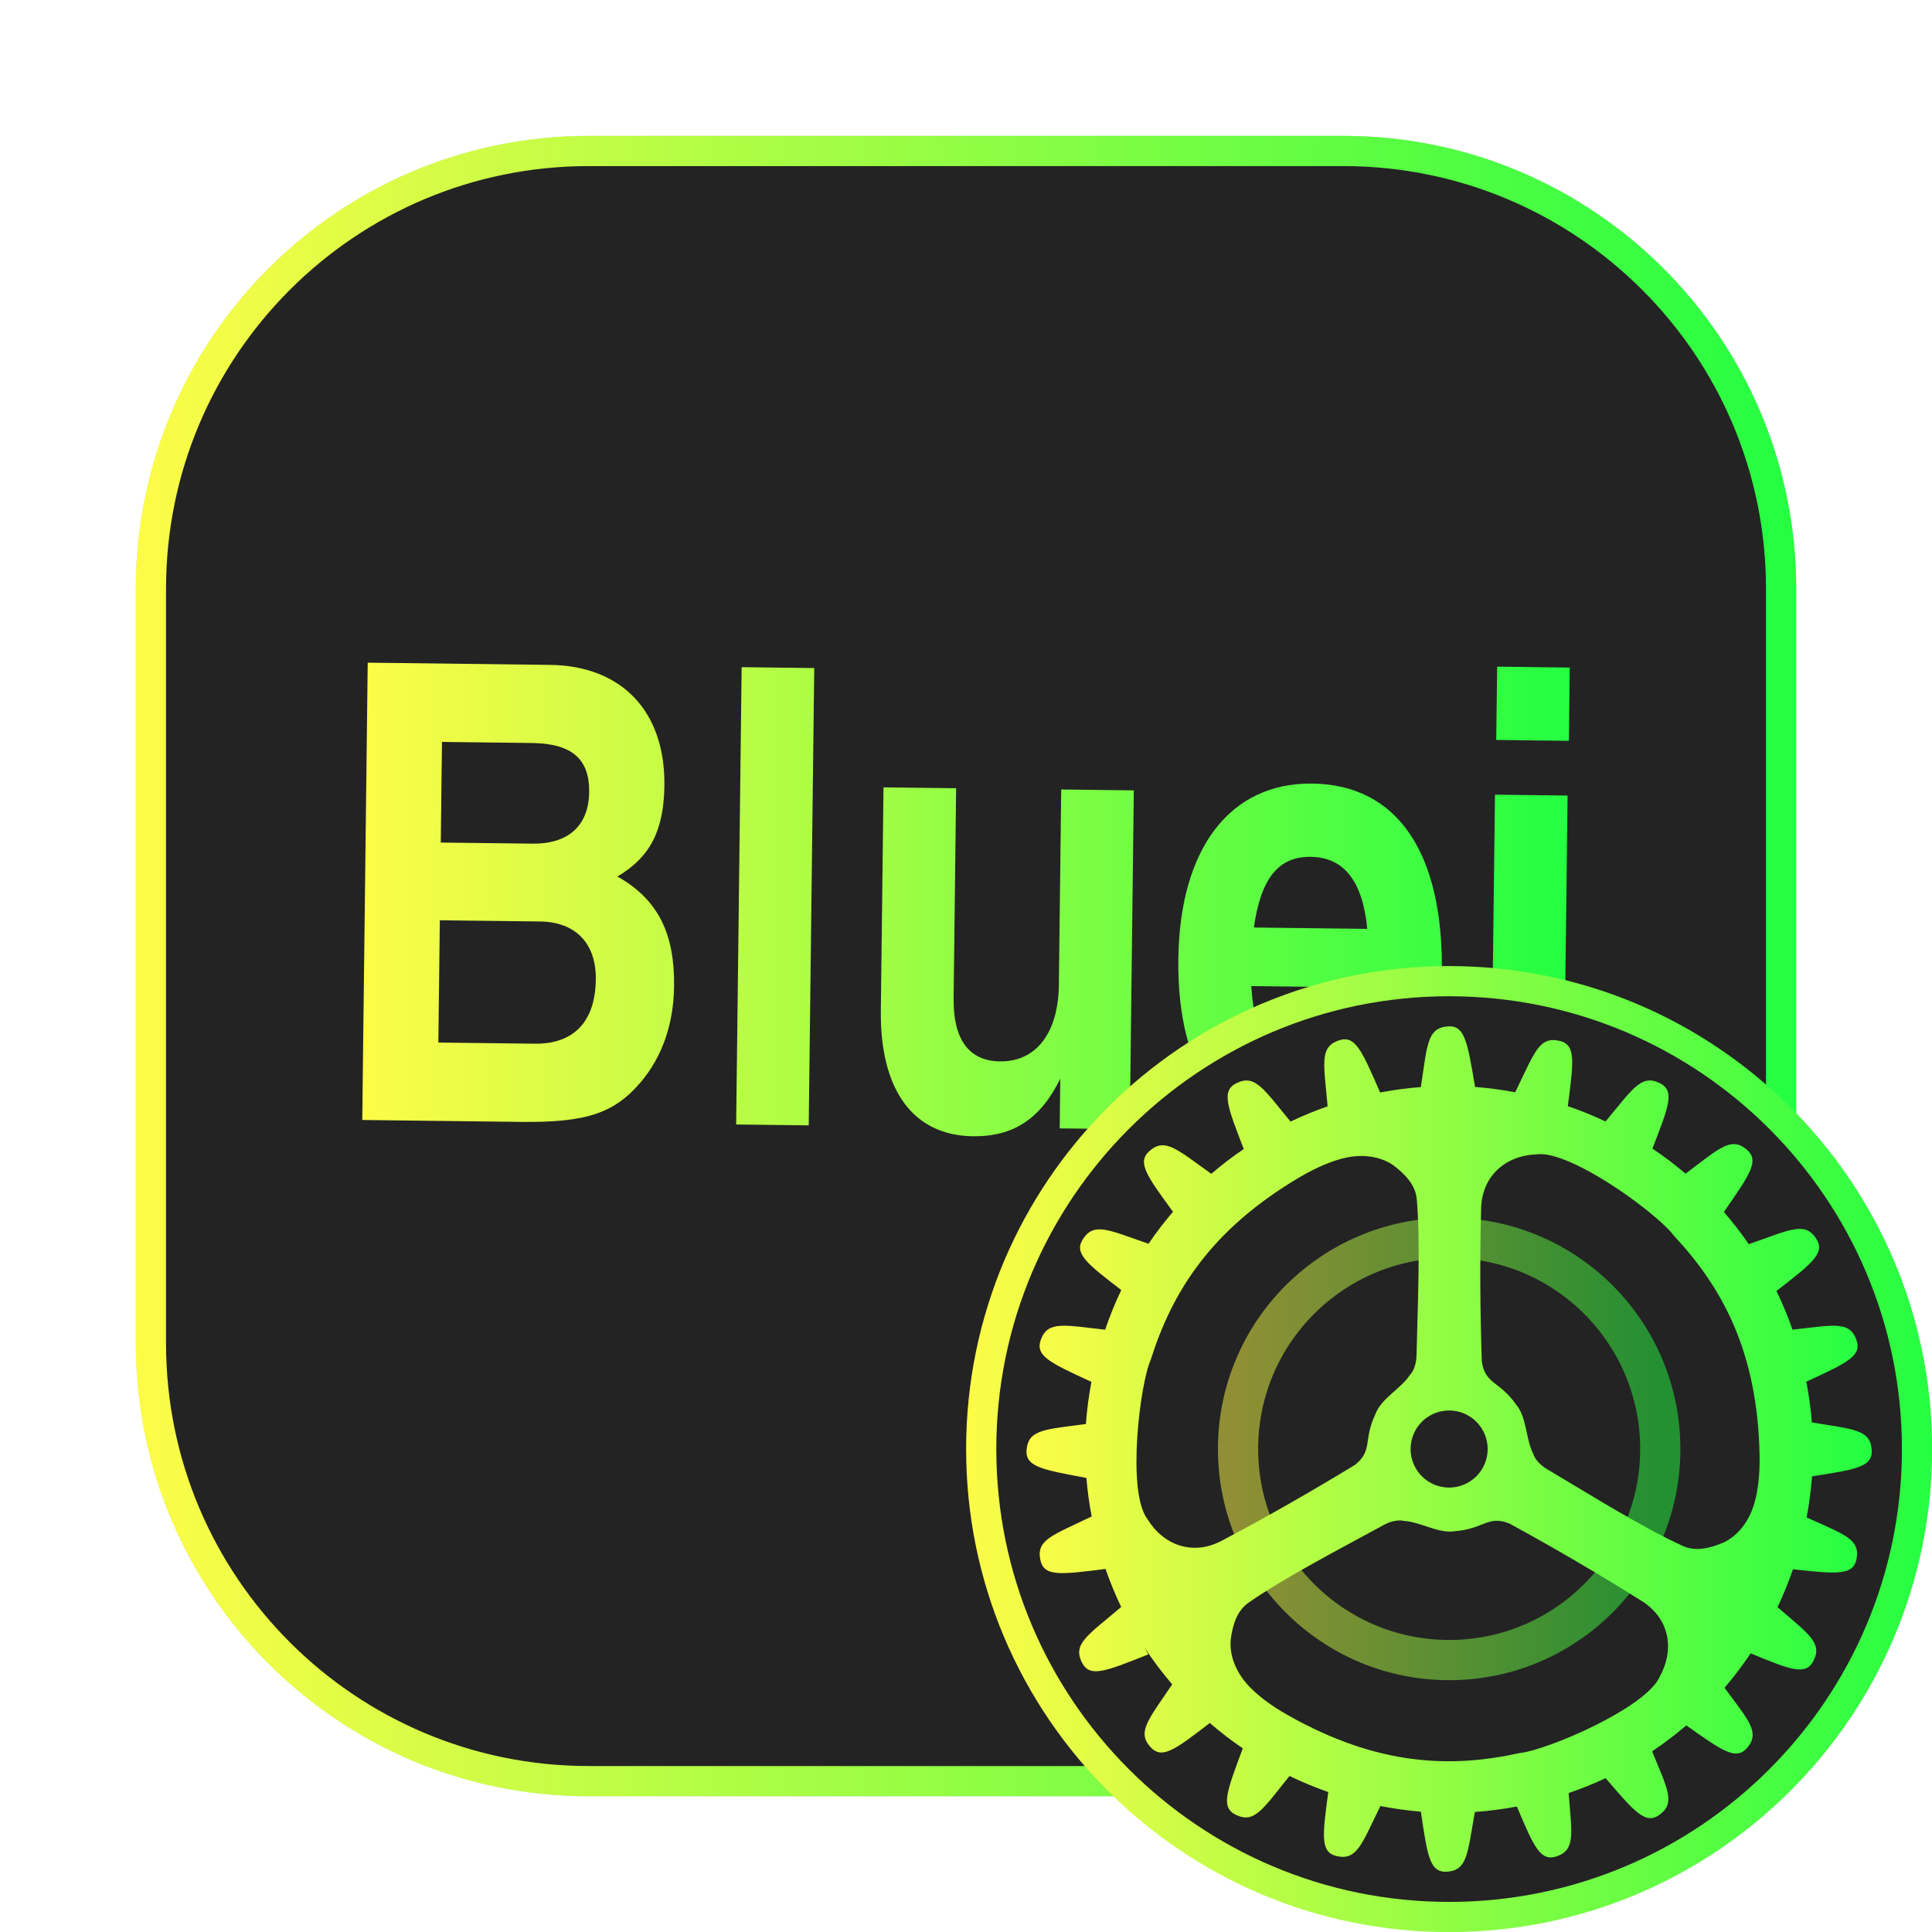 <svg width="64" height="64" viewBox="0 0 64 64" fill="none" xmlns="http://www.w3.org/2000/svg">
<g clip-path="url(#clip0_4_20735)">
<g opacity="0.3" filter="url(#filter0_f_4_20735)">
<path d="M44.502 4.5H19.501C11.216 4.5 4.5 11.216 4.5 19.501V44.502C4.5 52.787 11.216 59.503 19.501 59.503H44.502C52.786 59.503 59.502 52.787 59.502 44.502V19.501C59.502 11.216 52.786 4.5 44.502 4.5Z" fill="#232323"/>
<path d="M19.501 5H44.502C52.51 5 59.002 11.492 59.002 19.501V44.502C59.002 52.511 52.51 59.003 44.502 59.003H19.501C11.492 59.003 5 52.511 5 44.502V19.501C5 11.492 11.492 5 19.501 5Z" stroke="url(#paint0_linear_4_20735)"/>
</g>
<path d="M19.5 5.002H44.5C52.509 5.002 59.001 11.494 59.001 19.502V44.502C59.001 52.51 52.509 59.002 44.5 59.002H19.5C11.492 59.002 5 52.51 5 44.502V19.502C5 11.494 11.492 5.002 19.5 5.002Z" fill="#232323" stroke="url(#paint1_linear_4_20735)"/>
<path d="M12.181 21.952L12 37.101L17.254 37.164C19.406 37.19 20.338 36.884 21.215 35.861C21.943 35.005 22.315 33.912 22.33 32.667C22.35 30.979 21.836 29.812 20.453 29.036C21.537 28.395 21.991 27.514 22.009 26.016C22.038 23.569 20.6 22.053 18.216 22.025L12.181 21.952ZM49.595 22.084L49.565 24.512L51.971 24.541L52 22.114L49.595 22.084ZM24.568 22.101L24.386 37.25L26.79 37.279L26.973 22.13L24.568 22.101ZM14.641 24.577L17.616 24.613C18.945 24.629 19.53 25.142 19.517 26.239C19.503 27.357 18.821 27.961 17.639 27.947L14.601 27.911L14.641 24.577ZM43.471 25.957C40.749 25.925 39.078 28.099 39.034 31.771C38.988 35.569 40.586 37.741 43.456 37.776C45.523 37.8 46.887 36.698 47.635 34.217L45.144 34.187C44.903 34.986 44.35 35.401 43.527 35.391C42.219 35.376 41.574 34.545 41.449 32.665L47.758 32.741L47.764 32.214C47.812 28.226 46.277 25.991 43.471 25.957ZM29.267 26.082L29.179 33.467C29.147 36.105 30.247 37.616 32.23 37.64C33.581 37.656 34.475 37.055 35.123 35.733L35.104 37.379L37.424 37.406L37.559 26.182L35.154 26.153L35.076 32.631C35.057 34.213 34.328 35.175 33.126 35.16C32.092 35.148 31.573 34.424 31.59 33.074L31.673 26.111L29.267 26.082ZM49.523 26.325L49.374 38.668C49.366 39.407 49.15 39.7 48.644 39.693L48.201 39.688L48.173 42.052L48.806 42.059C51.021 42.086 51.749 41.272 51.779 38.761L51.928 26.354L49.523 26.325ZM43.42 28.384C44.518 28.397 45.142 29.186 45.292 30.77L41.536 30.725C41.767 29.103 42.344 28.371 43.42 28.384ZM14.57 30.485L17.882 30.525C19.064 30.539 19.751 31.244 19.737 32.446C19.72 33.839 19.015 34.59 17.707 34.574L14.521 34.536L14.57 30.485Z" fill="url(#paint2_linear_4_20735)"/>
<path d="M63.504 48.002C63.504 56.563 56.565 63.503 48.004 63.503C39.444 63.503 32.504 56.563 32.504 48.002C32.504 39.442 39.444 32.502 48.004 32.502C56.565 32.502 63.504 39.442 63.504 48.002Z" fill="#232323" stroke="url(#paint3_linear_4_20735)"/>
<path opacity="0.5" d="M48.005 54.992C51.868 54.992 54.999 51.861 54.999 47.999C54.999 44.136 51.868 41.005 48.005 41.005C44.143 41.005 41.012 44.136 41.012 47.999C41.012 51.861 44.143 54.992 48.005 54.992Z" stroke="url(#paint4_linear_4_20735)" stroke-width="1.332"/>
<path d="M47.932 34.003C47.27 34.07 47.281 34.63 47.067 36.01C46.615 36.045 46.165 36.105 45.719 36.191C45.099 34.766 44.887 34.273 44.333 34.471C43.703 34.697 43.855 35.24 43.979 36.649C43.56 36.794 43.15 36.963 42.751 37.154C41.86 36.077 41.584 35.59 40.981 35.871C40.448 36.119 40.642 36.619 41.201 38.063C40.828 38.316 40.469 38.59 40.127 38.884C38.998 38.082 38.605 37.687 38.097 38.112C37.651 38.487 37.963 38.919 38.857 40.142C38.567 40.48 38.297 40.833 38.047 41.201C36.738 40.749 36.249 40.481 35.882 41.033C35.563 41.512 35.977 41.84 37.144 42.734C36.94 43.161 36.761 43.6 36.609 44.048C35.254 43.898 34.719 43.75 34.485 44.364C34.276 44.912 34.762 45.135 36.155 45.776C36.067 46.237 36.005 46.703 35.972 47.172C34.637 47.354 34.086 47.346 34.01 47.995C33.941 48.579 34.468 48.675 35.988 48.958C36.024 49.386 36.082 49.813 36.163 50.235C34.878 50.855 34.331 51 34.46 51.659C34.572 52.233 35.103 52.166 36.622 51.973C36.771 52.403 36.944 52.824 37.141 53.234C36.038 54.168 35.54 54.443 35.831 55.053C36.086 55.587 36.584 55.383 38.04 54.804L37.905 54.563C38.186 54.994 38.495 55.406 38.83 55.797C38.05 56.959 37.66 57.364 38.101 57.863C38.483 58.294 38.907 57.978 40.076 57.076C40.424 57.377 40.789 57.658 41.169 57.917C40.62 59.385 40.426 59.886 40.964 60.13C41.569 60.404 41.842 59.914 42.717 58.832C43.134 59.034 43.563 59.211 44.001 59.364C43.8 60.848 43.734 61.375 44.302 61.491C44.955 61.624 45.11 61.085 45.727 59.827C46.17 59.914 46.618 59.976 47.068 60.013C47.289 61.519 47.368 62.047 47.95 62.001C48.611 61.949 48.614 61.389 48.857 60.024C49.324 59.99 49.789 59.93 50.249 59.843C50.817 61.195 51.031 61.678 51.574 61.491C52.193 61.279 52.068 60.74 51.963 59.397C52.381 59.255 52.79 59.09 53.189 58.904C54.172 60.053 54.52 60.455 54.986 60.107C55.508 59.718 55.231 59.245 54.728 58.015C55.122 57.751 55.5 57.465 55.861 57.156C57.09 58.027 57.526 58.332 57.893 57.881C58.304 57.376 57.919 56.984 57.127 55.91C57.438 55.547 57.727 55.166 57.993 54.769C59.335 55.326 59.827 55.516 60.081 55.003C60.372 54.417 59.904 54.123 58.883 53.239C59.077 52.831 59.247 52.413 59.394 51.985C60.874 52.145 61.402 52.195 61.503 51.625C61.617 50.978 61.083 50.83 59.847 50.266C59.932 49.816 59.992 49.362 60.026 48.906C61.526 48.673 62.052 48.588 62.001 48.007C61.943 47.347 61.385 47.349 60.02 47.119C59.984 46.666 59.923 46.216 59.836 45.77C61.215 45.135 61.698 44.91 61.49 44.365C61.256 43.753 60.723 43.897 59.38 44.047C59.227 43.61 59.049 43.182 58.846 42.766C60.056 41.83 60.48 41.502 60.154 41.016C59.778 40.457 59.288 40.743 57.931 41.215C57.676 40.844 57.4 40.488 57.106 40.147C57.993 38.871 58.301 38.432 57.841 38.064C57.324 37.652 56.94 38.053 55.837 38.879C55.487 38.581 55.12 38.304 54.738 38.048C55.296 36.619 55.491 36.121 54.962 35.871C54.361 35.59 54.081 36.076 53.186 37.15C52.779 36.958 52.362 36.788 51.936 36.643C52.136 35.12 52.206 34.588 51.632 34.473C50.971 34.34 50.825 34.89 50.193 36.183C49.754 36.1 49.31 36.041 48.864 36.007C48.605 34.473 48.518 33.943 47.932 34.003ZM50.901 38.24C51.322 38.182 51.992 38.445 52.693 38.834C53.862 39.483 55.117 40.483 55.451 40.935C57.053 42.65 58.221 44.776 58.288 48.194C58.301 48.83 58.241 49.407 58.092 49.879C57.93 50.371 57.601 50.863 57.084 51.103C56.655 51.283 56.179 51.411 55.736 51.207C54.356 50.574 52.621 49.48 51.228 48.656C50.994 48.517 50.824 48.292 50.799 48.178C50.535 47.677 50.585 46.946 50.215 46.518C49.674 45.749 49.208 45.864 49.087 45.111C49.031 43.436 49.019 41.742 49.063 40.092C49.065 38.947 49.888 38.274 50.901 38.24ZM44.965 38.297C45.316 38.278 45.682 38.335 46.004 38.508C46.066 38.541 46.125 38.578 46.182 38.62C46.55 38.905 46.895 39.256 46.934 39.742C47.06 41.255 46.958 43.304 46.924 44.921C46.918 45.193 46.805 45.453 46.718 45.53C46.411 46.006 45.75 46.32 45.559 46.853C45.155 47.702 45.483 48.051 44.886 48.526C43.455 49.397 41.984 50.239 40.524 51.011C39.525 51.57 38.535 51.184 38.008 50.318C37.322 49.414 37.757 45.851 38.124 45.03C38.832 42.794 40.111 40.731 43.056 38.995C43.604 38.672 44.137 38.443 44.621 38.341C44.732 38.319 44.848 38.303 44.965 38.297ZM48.005 46.724C48.343 46.724 48.668 46.859 48.907 47.098C49.147 47.337 49.281 47.662 49.281 48C49.281 48.168 49.248 48.334 49.184 48.489C49.12 48.644 49.026 48.785 48.908 48.903C48.789 49.022 48.648 49.116 48.494 49.18C48.339 49.245 48.173 49.278 48.005 49.278C47.837 49.278 47.671 49.245 47.516 49.181C47.361 49.116 47.22 49.022 47.101 48.904C46.983 48.785 46.889 48.644 46.825 48.489C46.76 48.334 46.727 48.168 46.727 48C46.728 47.833 46.761 47.666 46.825 47.512C46.889 47.357 46.983 47.216 47.102 47.097C47.221 46.979 47.361 46.885 47.516 46.821C47.671 46.757 47.837 46.724 48.005 46.724ZM49.553 50.378C49.68 50.373 49.822 50.397 49.999 50.467C50.734 50.869 51.468 51.283 52.193 51.706C52.917 52.13 53.632 52.562 54.331 53.001C55.316 53.586 55.476 54.637 54.989 55.526C54.549 56.572 51.248 57.978 50.353 58.07C48.062 58.576 45.637 58.499 42.661 56.816C42.107 56.503 41.64 56.157 41.31 55.789C40.969 55.398 40.713 54.865 40.771 54.298C40.834 53.837 40.966 53.362 41.368 53.085C42.615 52.22 44.441 51.284 45.858 50.506C46.097 50.375 46.378 50.343 46.488 50.38C47.054 50.407 47.658 50.821 48.214 50.72C48.917 50.665 49.171 50.393 49.553 50.378Z" fill="url(#paint5_linear_4_20735)"/>
</g>
<defs>
<filter id="filter0_f_4_20735" x="3.262" y="3.263" width="57.479" height="57.478" filterUnits="userSpaceOnUse" color-interpolation-filters="sRGB">
<feFlood flood-opacity="0" result="BackgroundImageFix"/>
<feBlend mode="normal" in="SourceGraphic" in2="BackgroundImageFix" result="shape"/>
<feGaussianBlur stdDeviation="0.619" result="effect1_foregroundBlur_4_20735"/>
</filter>
<linearGradient id="paint0_linear_4_20735" x1="4.5" y1="32.001" x2="59.502" y2="32.001" gradientUnits="userSpaceOnUse">
<stop stop-color="#FDFC47"/>
<stop offset="1" stop-color="#24FE41"/>
</linearGradient>
<linearGradient id="paint1_linear_4_20735" x1="4.5" y1="32.002" x2="59.501" y2="32.002" gradientUnits="userSpaceOnUse">
<stop stop-color="#FDFC47"/>
<stop offset="1" stop-color="#24FE41"/>
</linearGradient>
<linearGradient id="paint2_linear_4_20735" x1="12" y1="32.006" x2="52" y2="32.006" gradientUnits="userSpaceOnUse">
<stop stop-color="#FDFC47"/>
<stop offset="1" stop-color="#24FE41"/>
</linearGradient>
<linearGradient id="paint3_linear_4_20735" x1="32.004" y1="48.002" x2="64.004" y2="48.002" gradientUnits="userSpaceOnUse">
<stop stop-color="#FDFC47"/>
<stop offset="1" stop-color="#24FE41"/>
</linearGradient>
<linearGradient id="paint4_linear_4_20735" x1="41.012" y1="47.999" x2="54.999" y2="47.999" gradientUnits="userSpaceOnUse">
<stop stop-color="#FDFC47"/>
<stop offset="1" stop-color="#24FE41"/>
</linearGradient>
<linearGradient id="paint5_linear_4_20735" x1="34.004" y1="48.001" x2="62.004" y2="48.001" gradientUnits="userSpaceOnUse">
<stop stop-color="#FDFC47"/>
<stop offset="1" stop-color="#24FE41"/>
</linearGradient>
<clipPath id="clip0_4_20735">
<rect width="64" height="64" fill="white"/>
</clipPath>
</defs>
</svg>
